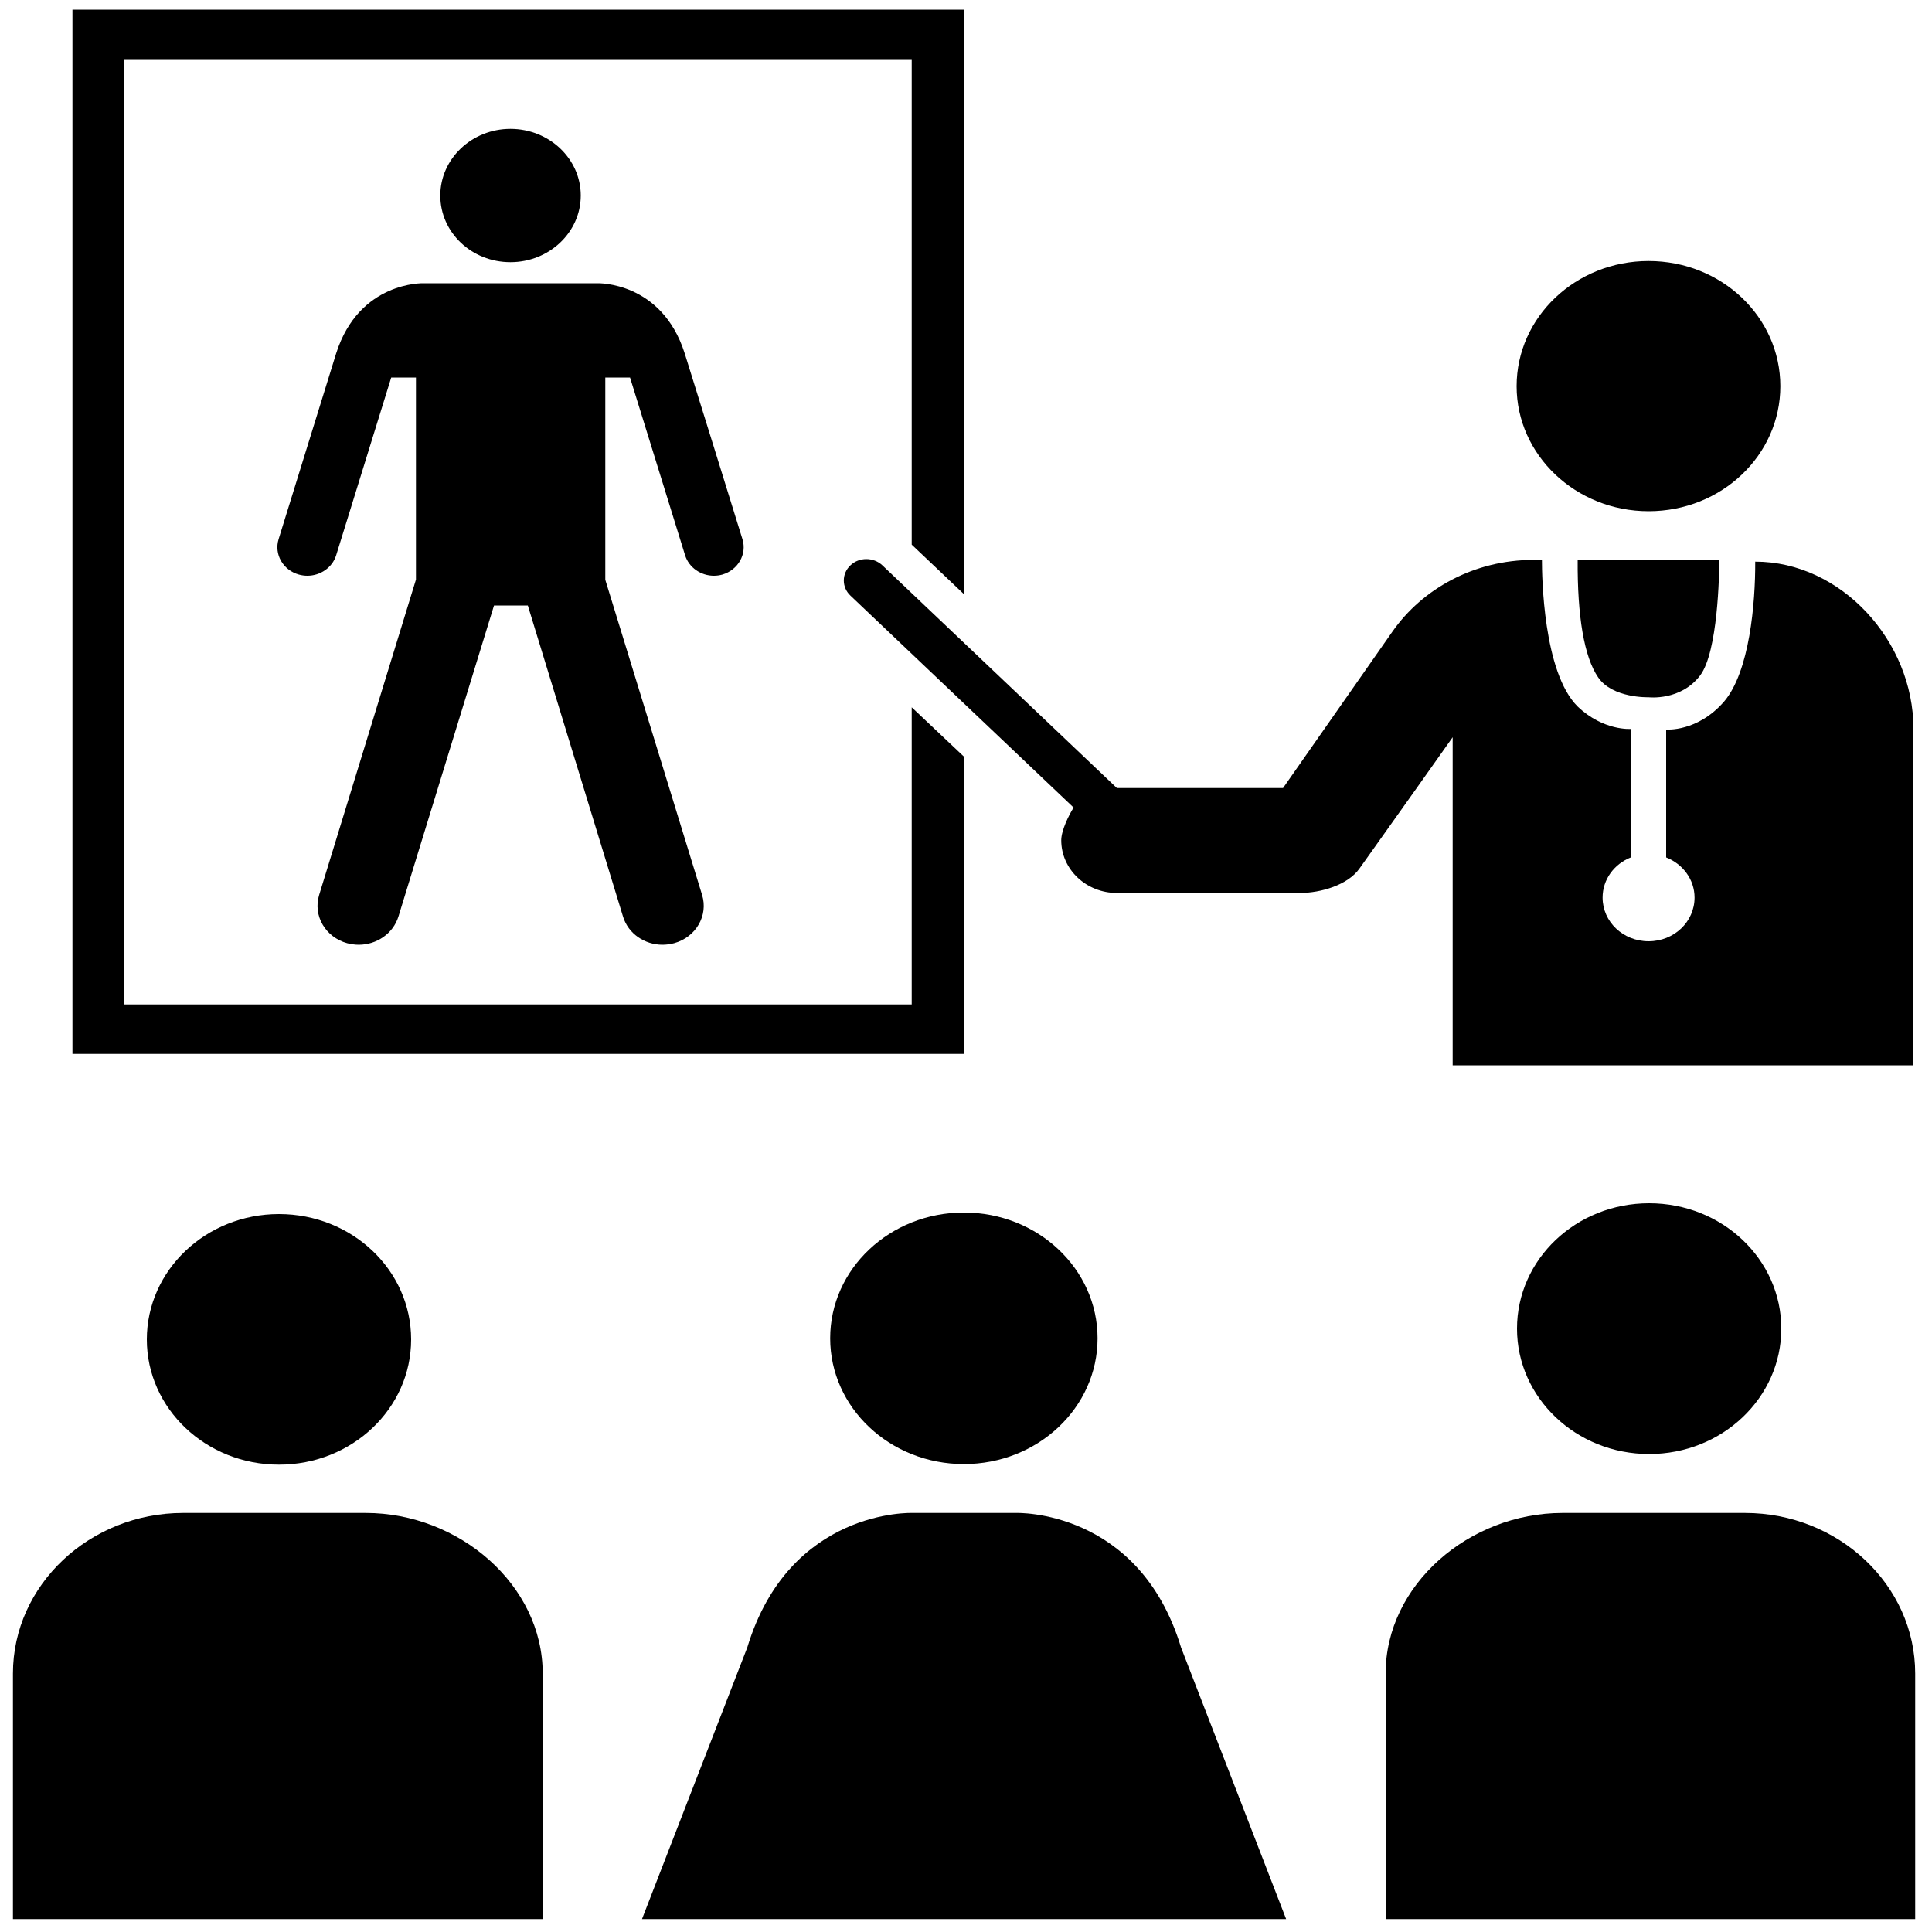 <?xml version="1.0" standalone="no"?>
<!--Created with Sketsa SVG Editor (http://www.kiyut.com)-->
<?xml-stylesheet type="text/css" href="..\healthcare.css" ?>
<svg contentScriptType="text/ecmascript" width="100.0px" xmlns:xlink="http://www.w3.org/1999/xlink" baseProfile="full"
    zoomAndPan="magnify" contentStyleType="text/css" height="100.0px" preserveAspectRatio="xMidYMid meet" xmlns="http://www.w3.org/2000/svg"
    version="1.0">
    <path d="M 14.44 75.81 c -3.78 0.0 -6.84 -2.9 -6.84 -6.48 c 0.0 -3.58 3.06 -6.49 6.84 -6.49 c 3.78 0.0 6.84 2.9 6.84 
        6.49 C 21.28 72.91 18.22 75.81 14.44 75.81 z" transform="matrix(1.0 0.0 0.0 1.0 -0.0 3.81E-6)"/>
    <path d="M 0.67 99.33 c 0.0 -1.57 0.0 -10.37 0.0 -12.71 c 0.0 -4.58 3.97 -8.31 8.81 -8.31 c 2.4 0.0 7.11 0.0 9.45 
        0.0 c 4.84 0.0 9.16 3.73 9.16 8.31 c 0.0 2.34 0.0 11.14 0.0 12.71 H 0.67 z" transform="matrix(1.0 0.0 0.0 1.0 -0.0 3.81E-6)"/>
    <path d="M 85.36 75.26 c 3.78 0.0 6.84 -2.91 6.84 -6.49 c 0.0 -3.59 -3.06 -6.49 -6.84 -6.49 c -3.78 0.0 -6.84 2.9 
        -6.84 6.49 C 78.52 72.35 81.58 75.26 85.36 75.26 z" transform="matrix(1.0 0.0 0.0 1.0 -0.0 3.81E-6)"/>
    <path d="M 99.13 99.33 c 0.0 -1.57 0.0 -10.37 0.0 -12.71 c 0.0 -4.58 -3.97 -8.31 -8.81 -8.31 c -2.4 0.0 -7.1 0.0 
        -9.44 0.0 c -4.85 0.0 -9.16 3.73 -9.16 8.31 c 0.0 2.34 0.0 11.14 0.0 12.71 H 99.13 z" transform="matrix(1.0 0.0 0.0 1.0 -0.0 3.81E-6)"/>
    <ellipse rx="6.92" ry="6.51" cx="49.89" cy="69.27" transform="matrix(1.0 0.0 0.0 1.0 -0.0 3.81E-6)"/>
    <path d="M 33.23 99.33 l 5.45 -14.06 c 2.18 -7.19 8.53 -6.96 8.53 -6.96 h 2.7 h 2.69 c 0.0 0.0 6.35 -0.22 8.53 6.96 
        L 66.57 99.33 H 33.23 z" transform="matrix(1.0 0.0 0.0 1.0 -0.0 3.81E-6)"/>
    <g transform="matrix(1.0 0.0 0.0 1.0 -0.0 3.81E-6)">
        <polygon points="49.89,54.55 49.89,39.16 47.19,36.61 47.19,51.99 6.43,51.99 6.43,3.06 47.19,3.06 47.19,28.19 
            49.89,30.75 49.89,0.5 3.75,0.5 3.75,54.55"/>
    </g>
    <path d="M 26.42 13.57 c 2.01 0.0 3.64 -1.55 3.64 -3.45 c 0.0 -1.9 -1.63 -3.45 -3.64 -3.45 c -2.0 0.0 -3.63 1.55 
        -3.63 3.45 C 22.79 12.03 24.41 13.57 26.42 13.57 z" transform="matrix(1.0 0.0 0.0 1.0 -0.0 3.81E-6)"/>
    <path d="M 38.43 27.91 c 0.0 0.0 -2.98 -9.61 -2.99 -9.62 c -1.19 -3.74 -4.52 -3.63 -4.52 -3.63 h -9.0 c 0.0 0.0 
        -3.33 -0.11 -4.52 3.63 c -0.0 0.01 -2.98 9.62 -2.98 9.62 c -0.24 0.78 0.23 1.6 1.05 1.83 c 0.15 0.04 0.29 0.06 
        0.44 0.06 c 0.67 0.0 1.29 -0.42 1.49 -1.06 l 2.85 -9.2 l 0.01 0.0 l 1.27 -0.0 V 30.0 l -5.01 16.32 c -0.33 1.07 
        0.32 2.19 1.45 2.5 c 0.2 0.05 0.4 0.08 0.6 0.08 c 0.92 0.0 1.77 -0.57 2.05 -1.45 l 4.95 -16.11 h 1.75 L 32.25 
        47.45 c 0.27 0.88 1.12 1.45 2.04 1.45 c 0.2 0.0 0.4 -0.03 0.6 -0.08 c 1.13 -0.31 1.78 -1.43 1.45 -2.5 l -5.01 
        -16.31 V 19.54 l 1.27 0.0 l 0.01 -0.0 l 2.85 9.2 c 0.2 0.64 0.82 1.06 1.49 1.06 c 0.15 0.0 0.29 -0.02 0.44 -0.06 
        C 38.2 29.5 38.67 28.69 38.43 27.91 z" transform="matrix(1.0 0.0 0.0 1.0 -0.0 3.81E-6)"/>
    <path d="M 85.33 26.46 c -3.76 0.0 -6.83 -2.9 -6.83 -6.47 c 0.0 -3.58 3.06 -6.48 6.83 -6.48 c 3.78 0.0 6.82 2.9 6.82 
        6.48 C 92.15 23.56 89.11 26.46 85.33 26.46 z" transform="matrix(1.0 0.0 0.0 1.0 -0.0 3.81E-6)"/>
    <g transform="matrix(1.0 0.0 0.0 1.0 -0.0 3.81E-6)">
        <path d="M 85.33 36.09 c 0.0 0.0 1.66 0.2 2.67 -1.13 c 0.92 -1.22 0.99 -5.25 0.99 -5.98 h -7.33 c -0.02 2.9 0.33 
            5.02 1.06 6.08 C 83.46 36.15 85.33 36.09 85.33 36.09 z"/>
    </g>
    <path d="M 55.57 41.8 c -0.25 0.39 -0.64 1.19 -0.64 1.69 c 0.0 1.51 1.29 2.73 2.88 2.73 h 9.47 c 1.08 0.0 2.49 -0.41 
        3.09 -1.27 c 2.04 -2.87 4.19 -5.89 4.82 -6.79 v 16.98 h 23.85 V 37.72 c 0.0 -4.55 -3.75 -8.65 -8.19 -8.65 c 0.01 
        2.14 -0.29 5.69 -1.61 7.24 c -1.38 1.59 -3.0 1.45 -3.0 1.45 v 6.62 c 0.86 0.34 1.47 1.14 1.47 2.08 c 0.0 1.25 
        -1.06 2.26 -2.38 2.26 c -1.32 0.0 -2.38 -1.01 -2.38 -2.26 c 0.0 -0.94 0.6 -1.74 1.46 -2.08 v -6.65 c 0.0 0.0 
        -1.42 0.11 -2.75 -1.16 c -1.79 -1.77 -1.85 -6.77 -1.85 -7.59 H 79.37 c -3.06 0.0 -5.74 1.49 -7.29 3.7 l -5.67 
        8.11 l -8.6 -0.0 L 45.67 29.26 c -0.46 -0.43 -1.2 -0.43 -1.65 0.0 c -0.46 0.43 -0.46 1.14 -0.0 1.57 L 55.57 41.8 
        z" transform="matrix(1.0 0.0 0.0 1.0 -0.0 3.81E-6)"/>
</svg>
